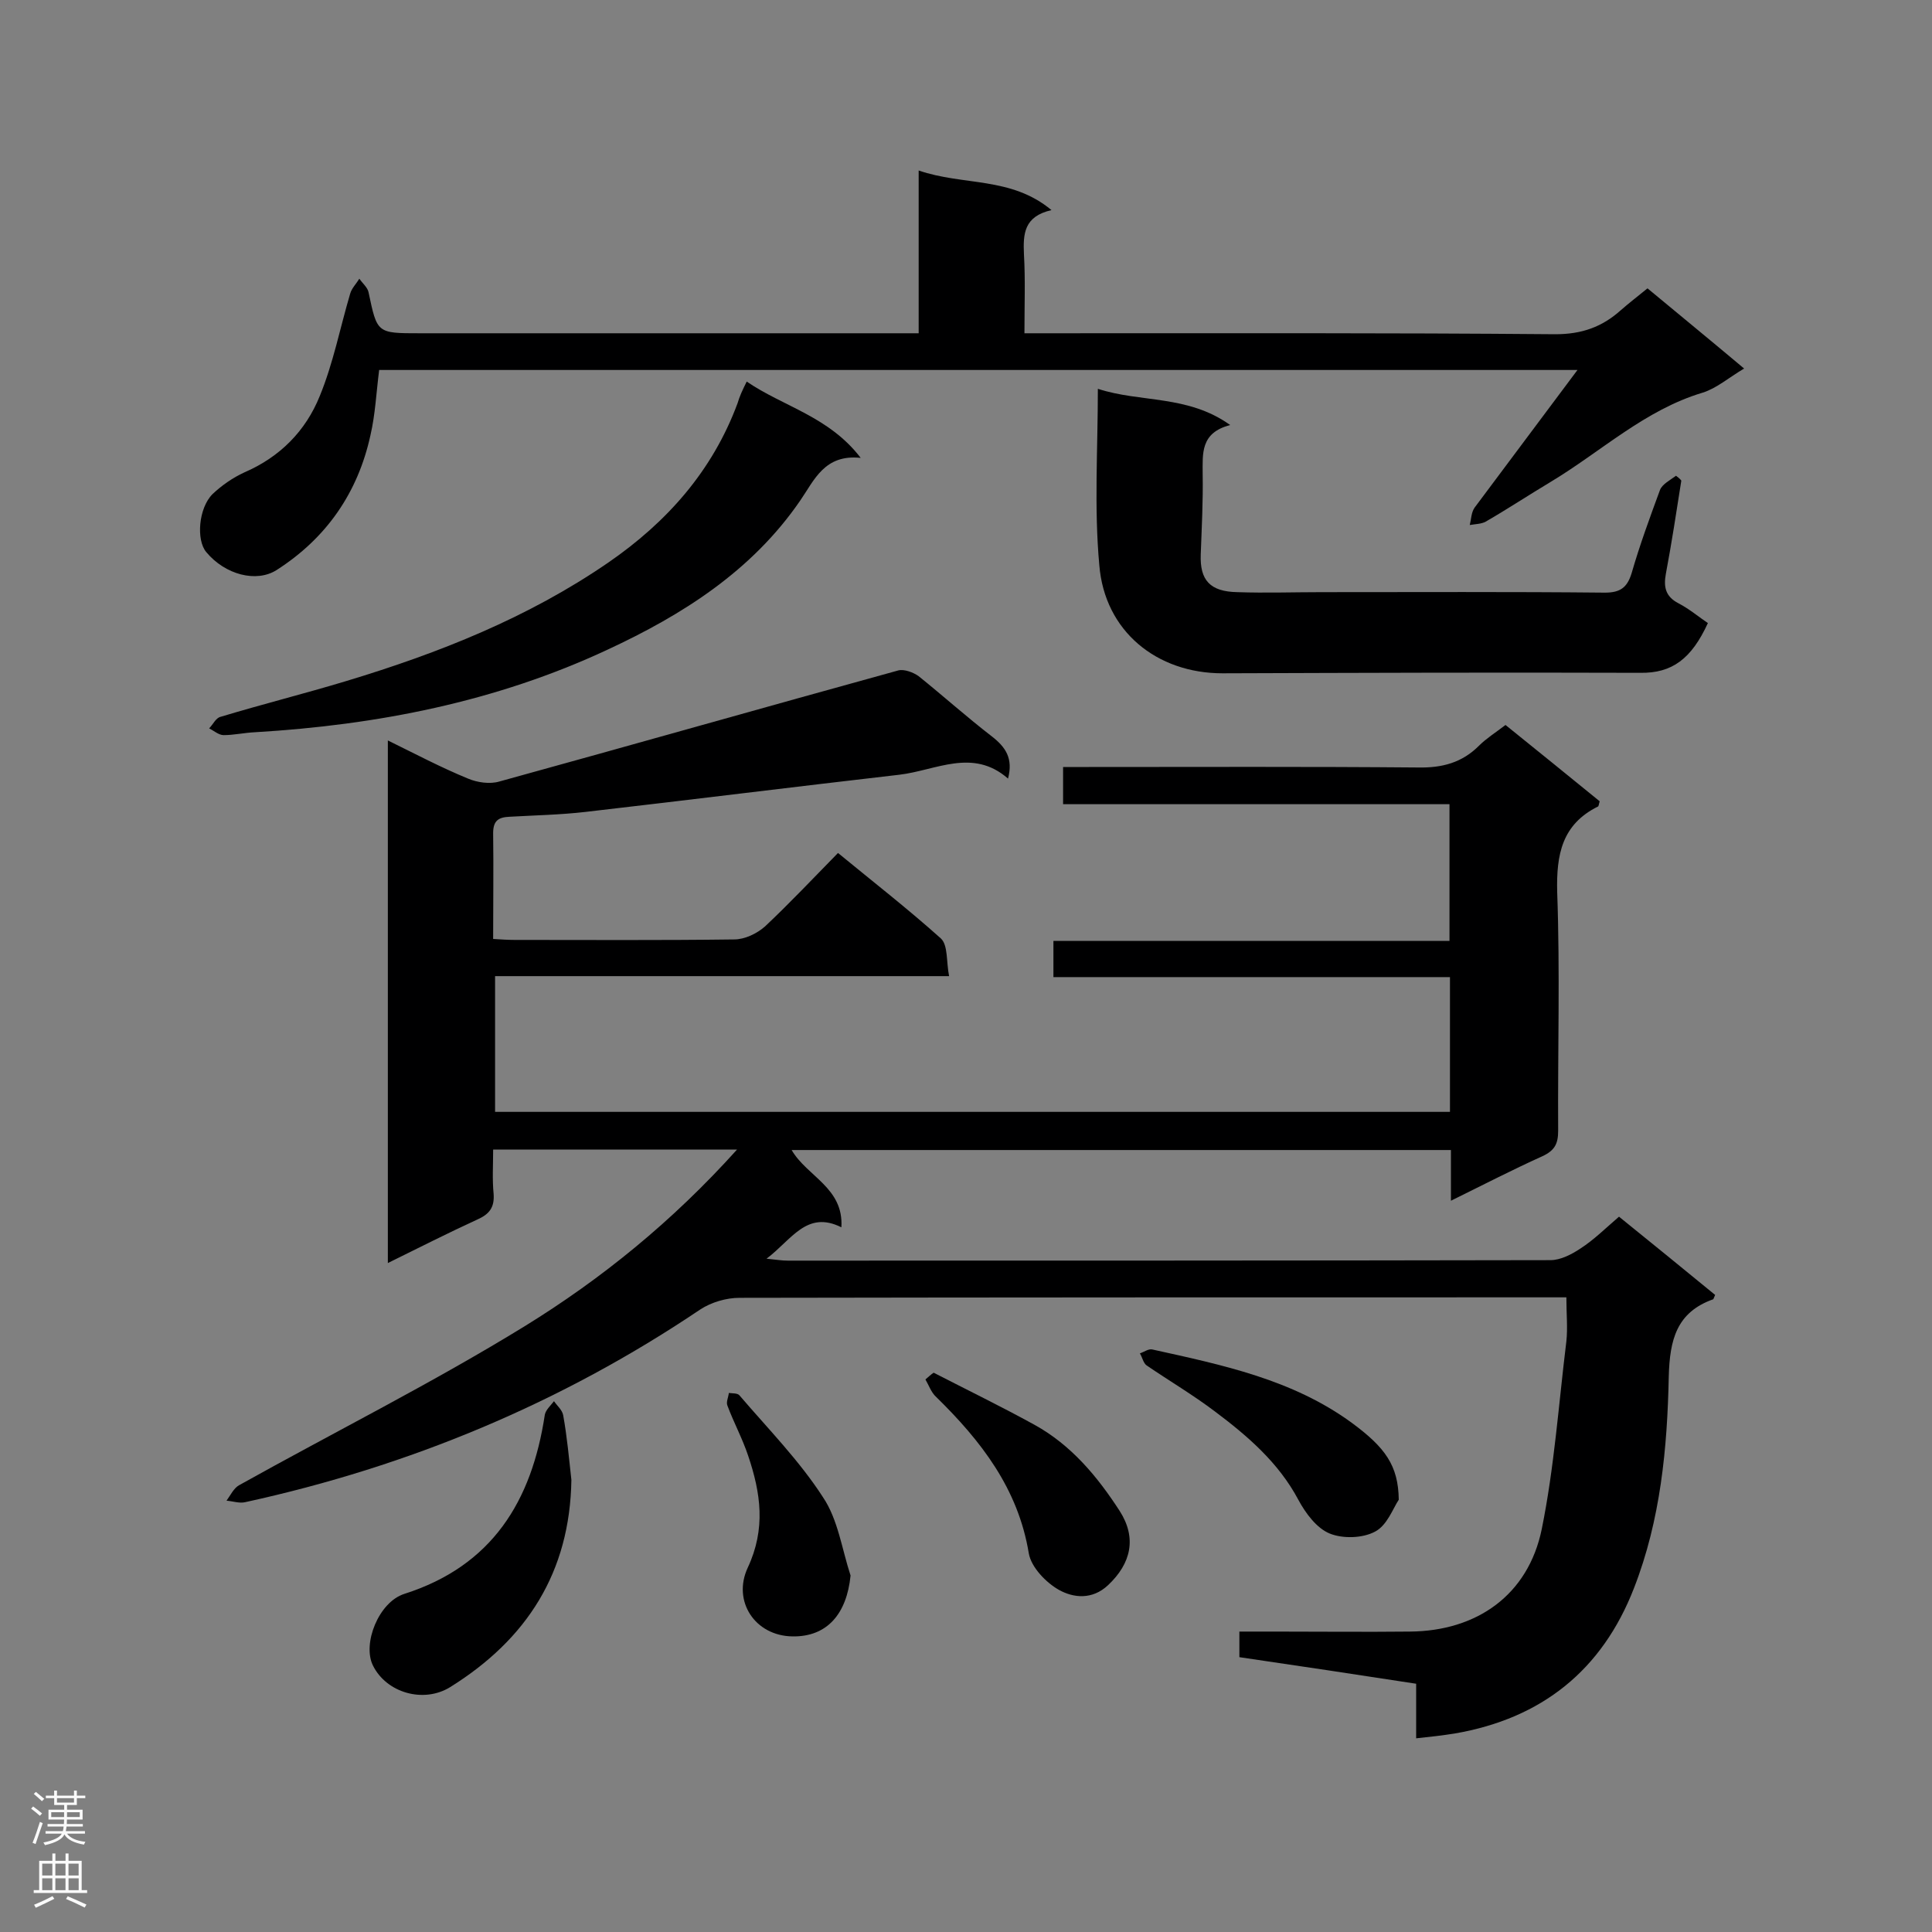 <svg enable-background="new 0 0 400 400" viewBox="0 0 400 400" xmlns="http://www.w3.org/2000/svg"><rect x="0" y="0" width="400" height="400" fill="#808080" stroke="none"/><g fill="#000001"><path d="m152.6 238c-17.3 0-33.6 0-50.5 0 0 3.2-.2 6.2.1 9.2.2 2.8-.9 4.2-3.4 5.3-6.1 2.8-12 5.8-18.5 9 0-36.2 0-71.9 0-108.2 5.7 2.8 11 5.6 16.6 7.9 1.9.8 4.5 1.2 6.5.6 27.6-7.6 55-15.4 82.6-23 1.2-.3 3.1.4 4.2 1.2 5.1 4.1 10 8.5 15.2 12.5 2.8 2.2 4.4 4.5 3.3 8.7-7.3-6.4-14.9-1.7-22.5-.8-21.7 2.5-43.3 5.2-65 7.7-5.2.6-10.5.7-15.7 1-2.3.1-3.4.8-3.4 3.4.1 7.1 0 14.3 0 21.9 1.6.1 3 .2 4.4.2 15.2 0 30.3.1 45.5-.1 2.2 0 4.7-1.2 6.4-2.7 5.1-4.8 9.9-9.9 15.1-15.2 7.3 6 14.5 11.6 21.3 17.7 1.5 1.4 1.1 4.8 1.7 7.8-31.7 0-62.7 0-94 0v28.1h197.7c0-9.3 0-18.4 0-27.9-27.4 0-54.6 0-82.1 0 0-2.6 0-4.8 0-7.5h82c0-9.6 0-18.7 0-28.3-26.5 0-53.1 0-80 0 0-2.7 0-4.9 0-7.7h5.3c22.7 0 45.5-.1 68.2.1 5 .1 9.1-1 12.6-4.5 1.5-1.5 3.4-2.7 5.5-4.3 6.6 5.3 13.1 10.6 19.5 15.8-.2.6-.2 1.1-.4 1.1-7.4 3.7-8.6 9.9-8.4 17.7.6 16.5.1 33 .2 49.4 0 2.7-.7 4.1-3.3 5.3-6.2 2.8-12.2 5.9-18.9 9.2 0-3.9 0-7 0-10.5-45.7 0-90.9 0-136.5 0 3.2 5.5 10.8 7.8 10.3 16-7.2-3.6-10.3 2.6-15.5 6.5 2 .2 3.2.4 4.4.4 52.6 0 105.3 0 157.9-.1 2.1 0 4.4-1.2 6.2-2.4 2.8-1.8 5.2-4.2 8-6.6 6.7 5.4 13.3 10.8 19.9 16.2-.2.4-.3.8-.4.9-7.6 2.7-9 8.4-9.2 16-.3 14.8-1.7 29.7-7.2 43.8-6.6 17-19.1 27-37.1 30.1-2.5.4-5.1.7-8 1 0-4 0-7.5 0-11.3-12.3-1.9-24.3-3.7-36.6-5.5 0-1.7 0-3.2 0-5.3h7.3c9.3 0 18.7.1 28 0 13.9-.1 24.5-7.6 27.3-21.2 2.6-12.8 3.5-25.9 5.1-38.9.3-2.8 0-5.7 0-9.1-1.9 0-3.5 0-5 0-55.4 0-110.8 0-166.2.1-2.7 0-5.8.9-8.1 2.4-28.8 19.4-60.3 32.5-94.2 39.9-1.2.3-2.6-.2-3.9-.3.8-1.1 1.5-2.6 2.6-3.2 19.7-11 39.9-21.1 59.1-32.9 15.9-9.8 30.6-21.7 44-36.6z"/><path d="m326.6 76.6c-83.5 0-165.8 0-248.1 0-.6 4.7-.8 9.2-1.8 13.5-2.6 11.9-9.1 21.3-19.4 27.9-4.2 2.7-10.7 1-14.6-3.7-2.1-2.5-1.6-9.1 1.3-12 1.9-1.8 4.2-3.4 6.6-4.5 7.4-3.2 12.7-8.6 15.6-15.8 2.8-6.8 4.2-14.1 6.3-21.2.3-1.1 1.3-2.1 1.9-3.1.6.9 1.7 1.8 1.9 2.8 1.8 8.5 1.7 8.5 10.6 8.5h97.5 5.8c0-11.1 0-21.9 0-33.7 9.3 3.2 19.1 1.2 27.5 8.2-5.7 1.3-5.9 4.9-5.7 9.2.3 5.2.1 10.4.1 16.3h5.4c34.8 0 69.7-.1 104.5.2 5.5 0 9.7-1.5 13.6-5 1.6-1.4 3.4-2.8 5.5-4.5 6.5 5.4 13.1 10.8 20 16.6-3.2 1.9-5.7 4.1-8.6 5-12 3.6-21 12.2-31.5 18.5-4.5 2.7-8.9 5.6-13.4 8.2-.9.5-2.2.5-3.3.7.3-1.2.3-2.6 1-3.6 6.9-9.2 13.8-18.5 21.3-28.5z"/><path d="m227.3 80.5c8.9 2.9 18.6 1.2 27.4 7.5-6.2 1.6-5.7 5.9-5.7 10.2.1 5.5-.2 11.1-.4 16.6-.2 5.3 1.9 7.7 7.6 7.8 5.8.2 11.7 0 17.5 0 19.5 0 39-.1 58.6.1 3.2 0 4.6-1.1 5.5-4 1.7-5.9 3.8-11.6 5.9-17.3.5-1.2 2.1-2 3.3-2.9.4.3.8.6 1.1 1-1 6.4-2 12.9-3.2 19.3-.5 2.7-.1 4.7 2.6 6.1 2.3 1.2 4.3 2.9 6.1 4.1-3.4 7.4-7.4 10.4-14 10.3-28.8-.1-57.7 0-86.5.1-13.6 0-24.4-8.7-25.5-22.4-1.1-12-.3-24-.3-36.5z"/><path d="m154.6 79c7.6 5.2 17 7.2 23.6 15.8-7.5-.8-9.6 4.6-12.5 8.8-10 14.6-24.4 23.7-39.9 30.9-23.1 10.8-47.7 15.6-73 17.1-2.2.1-4.4.6-6.5.6-1 0-2-.9-3-1.4.8-.8 1.4-2.2 2.4-2.4 8.6-2.6 17.4-4.8 26-7.4 19.2-5.8 37.6-13.1 54.2-24.5 12.2-8.4 21.6-19 26.8-33 .4-1.4 1-2.7 1.9-4.5z"/><path d="m118.3 306.4c-.3 19.1-9.2 33-25.1 42.9-5.5 3.4-13.2 1.2-16-4.5-2.2-4.5 1.2-13.1 6.5-14.8 18.2-5.8 26.4-19.2 29.1-37.1.2-1 1.2-1.9 1.9-2.8.6.9 1.7 1.8 1.9 2.9.8 4.4 1.2 8.9 1.7 13.4z"/><path d="m289.6 310.5c-1.2 1.8-2.4 5.3-4.9 6.6-2.6 1.4-6.7 1.5-9.4.4s-5-4.2-6.5-7c-4.1-7.7-10.5-13.2-17.3-18.3-4.5-3.4-9.4-6.3-14.1-9.5-.7-.5-.9-1.7-1.4-2.5.9-.3 1.8-1 2.6-.8 14.5 3.2 29 6.2 41.3 15.2 6.9 5.1 9.6 8.8 9.7 15.9z"/><path d="m193.3 284.2c7 3.6 14 7 20.9 10.8 7.6 4.2 13 10.7 17.6 17.8 3.6 5.6 2.4 10.9-2.4 15.4-3.3 3.1-7.2 2.6-10.1 1-2.7-1.5-5.8-4.7-6.3-7.6-2.2-13.4-9.9-23.3-19.2-32.4-1-.9-1.5-2.4-2.2-3.6.6-.5 1.1-1 1.7-1.4z"/><path d="m176.1 326.2c-.8 8-4.9 12.7-12 12.6-7.8-.1-12.5-7.3-9.3-14.2 3.8-8.1 2.7-15.5.1-23.2-1.2-3.6-3-6.9-4.3-10.4-.3-.7.2-1.7.3-2.6.7.1 1.8 0 2.2.5 5.9 6.9 12.4 13.5 17.3 21.1 3.1 4.6 3.9 10.7 5.7 16.2z"/></g><path d="m6.44 374.46.42-.45c.65.47 1.27.95 1.85 1.44l-.45.49c-.65-.56-1.25-1.06-1.82-1.48m.93 7.33-.63-.26c.55-1.36 1.05-2.8 1.52-4.33.19.1.38.19.59.27-.46 1.29-.95 2.73-1.48 4.32m-.38-10.38.44-.42c.43.34 1.01.82 1.74 1.44l-.49.49c-.53-.51-1.09-1.01-1.69-1.51m2.5.35h1.72v-1.04h.59v1.04h3.52v-1.04h.59v1.04h1.75v.53h-1.75v1.42h-2.03v.97h3.22v2.03h-3.24c0 .35-.01.66-.03.93h3.32v.53h-3.37c-.03.27-.08.58-.15.94h3.96v.53h-3.71c.67.92 1.93 1.48 3.79 1.68-.13.24-.23.44-.29.59-2.13-.38-3.48-1.08-4.04-2.12-.43.97-1.77 1.72-4.03 2.23-.09-.19-.2-.37-.33-.55 2.1-.42 3.37-1.03 3.81-1.83h-3.36v-.53h3.58c.08-.29.13-.61.16-.94h-3.33v-.53h3.39c.02-.27.04-.58.04-.93h-3.23v-2.03h3.25v-.97h-2.07v-1.42h-1.73zm1.12 3.44v1h2.65c.01-.3.02-.44.01-.4v-.25-.35zm1.19-2h3.52v-.91h-3.52zm4.71 2h-2.63v.59c0 .15-.01.28-.01.4h2.64z" fill="#fafafa"/><path d="m13.56 383.74h.63v1.52h2.72v6.07h1.13v.6h-11.06v-.6h1.13v-6.07h2.73v-1.52h.63v1.52h2.1v-1.52zm-2.69 8.83.38.56c-1.24.63-2.53 1.25-3.85 1.85-.1-.21-.21-.42-.34-.63 1.36-.55 2.63-1.15 3.81-1.78m-2.13-4.27h2.1v-2.45h-2.1zm0 3.04h2.1v-2.46h-2.1zm2.72-3.04h2.1v-2.45h-2.1zm0 3.04h2.1v-2.46h-2.1zm6.07 3.6c-1.41-.71-2.7-1.3-3.86-1.78l.35-.56c1.45.62 2.75 1.19 3.88 1.72zm-1.25-9.09h-2.1v2.45h2.1zm-2.09 5.49h2.1v-2.46h-2.1z" fill="#fafafa"/></svg>
